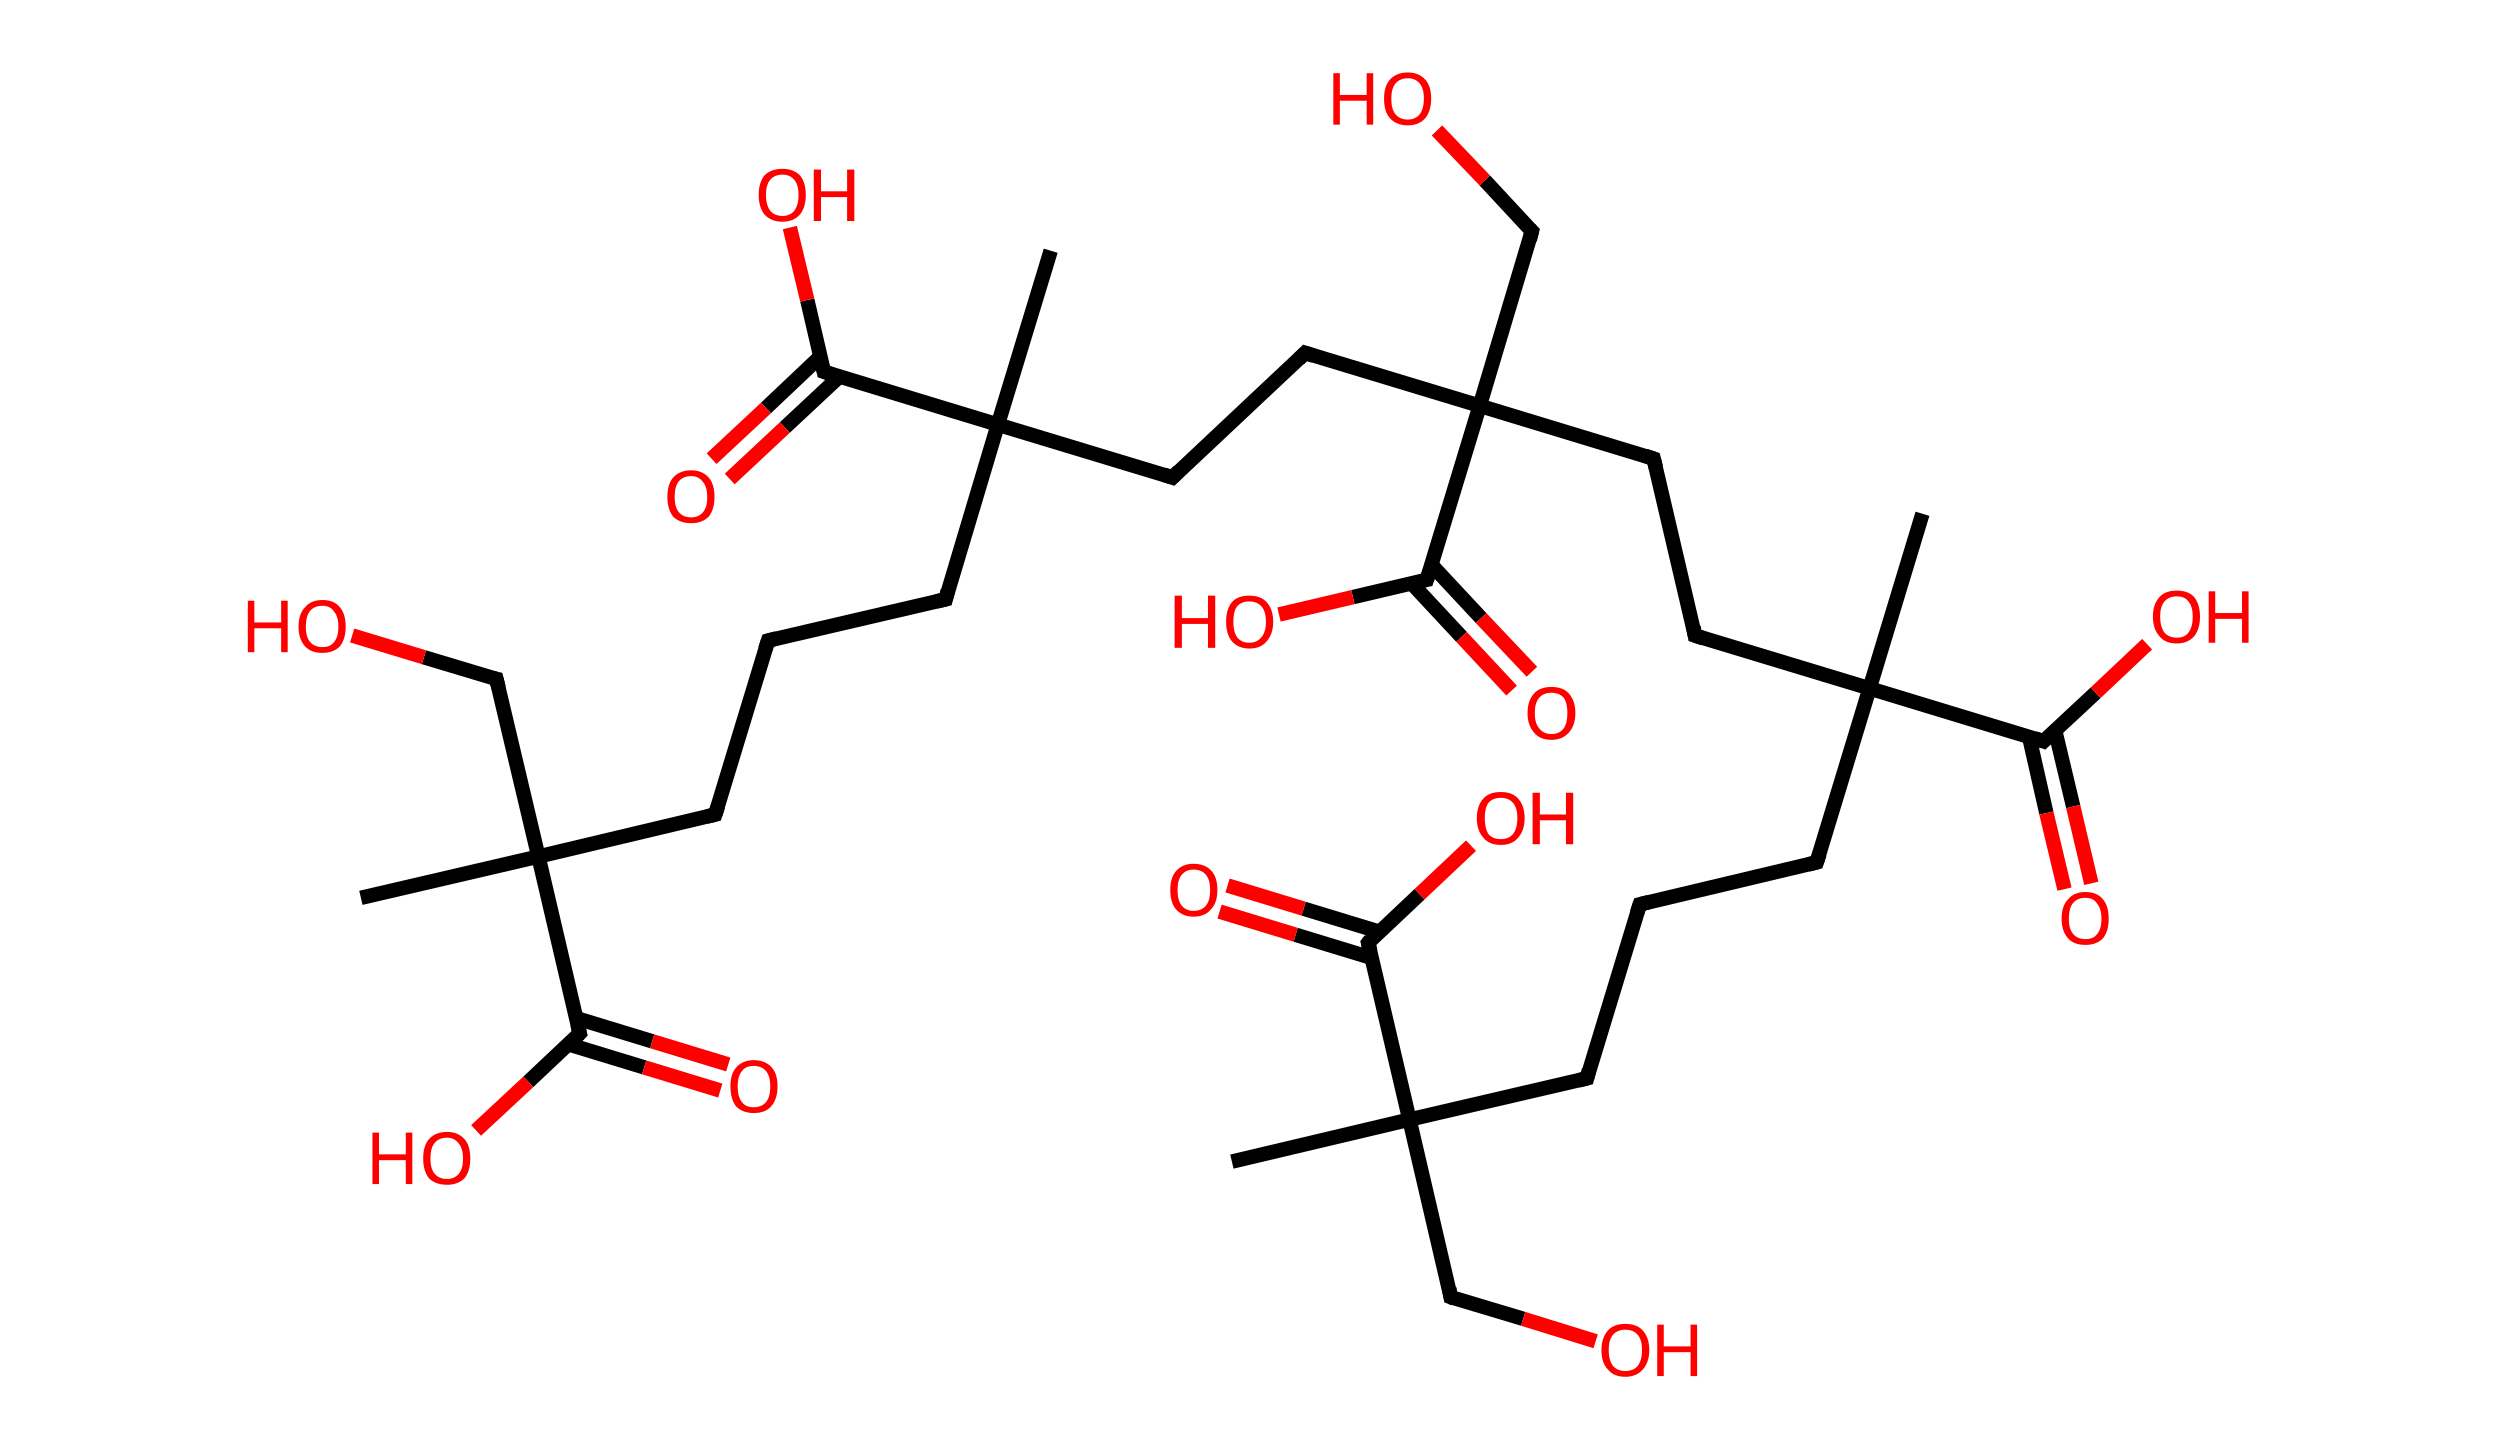 <?xml version='1.0' encoding='ASCII' standalone='yes'?>
<svg xmlns="http://www.w3.org/2000/svg" xmlns:rdkit="http://www.rdkit.org/xml" xmlns:xlink="http://www.w3.org/1999/xlink" version="1.1" baseProfile="full" xml:space="preserve" width="345px" height="200px" viewBox="0 0 345 200">
<!-- END OF HEADER -->
<rect style="opacity:1.0;fill:#FFFFFF;stroke:none" width="345.0" height="200.0" x="0.0" y="0.0"> </rect>
<path class="bond-0 atom-0 atom-1" d="M 170.0,160.3 L 194.5,154.5" style="fill:none;fill-rule:evenodd;stroke:#000000;stroke-width:2.0px;stroke-linecap:butt;stroke-linejoin:miter;stroke-opacity:1"/>
<path class="bond-1 atom-1 atom-2" d="M 194.5,154.5 L 200.2,179.0" style="fill:none;fill-rule:evenodd;stroke:#000000;stroke-width:2.0px;stroke-linecap:butt;stroke-linejoin:miter;stroke-opacity:1"/>
<path class="bond-2 atom-2 atom-3" d="M 200.2,179.0 L 210.2,182.0" style="fill:none;fill-rule:evenodd;stroke:#000000;stroke-width:2.0px;stroke-linecap:butt;stroke-linejoin:miter;stroke-opacity:1"/>
<path class="bond-2 atom-2 atom-3" d="M 210.2,182.0 L 220.2,185.1" style="fill:none;fill-rule:evenodd;stroke:#FF0000;stroke-width:2.0px;stroke-linecap:butt;stroke-linejoin:miter;stroke-opacity:1"/>
<path class="bond-3 atom-1 atom-4" d="M 194.5,154.5 L 219.0,148.8" style="fill:none;fill-rule:evenodd;stroke:#000000;stroke-width:2.0px;stroke-linecap:butt;stroke-linejoin:miter;stroke-opacity:1"/>
<path class="bond-4 atom-4 atom-5" d="M 219.0,148.8 L 226.3,124.8" style="fill:none;fill-rule:evenodd;stroke:#000000;stroke-width:2.0px;stroke-linecap:butt;stroke-linejoin:miter;stroke-opacity:1"/>
<path class="bond-5 atom-5 atom-6" d="M 226.3,124.8 L 250.7,119.0" style="fill:none;fill-rule:evenodd;stroke:#000000;stroke-width:2.0px;stroke-linecap:butt;stroke-linejoin:miter;stroke-opacity:1"/>
<path class="bond-6 atom-6 atom-7" d="M 250.7,119.0 L 258.0,95.0" style="fill:none;fill-rule:evenodd;stroke:#000000;stroke-width:2.0px;stroke-linecap:butt;stroke-linejoin:miter;stroke-opacity:1"/>
<path class="bond-7 atom-7 atom-8" d="M 258.0,95.0 L 265.3,70.9" style="fill:none;fill-rule:evenodd;stroke:#000000;stroke-width:2.0px;stroke-linecap:butt;stroke-linejoin:miter;stroke-opacity:1"/>
<path class="bond-8 atom-7 atom-9" d="M 258.0,95.0 L 233.9,87.7" style="fill:none;fill-rule:evenodd;stroke:#000000;stroke-width:2.0px;stroke-linecap:butt;stroke-linejoin:miter;stroke-opacity:1"/>
<path class="bond-9 atom-9 atom-10" d="M 233.9,87.7 L 228.2,63.3" style="fill:none;fill-rule:evenodd;stroke:#000000;stroke-width:2.0px;stroke-linecap:butt;stroke-linejoin:miter;stroke-opacity:1"/>
<path class="bond-10 atom-10 atom-11" d="M 228.2,63.3 L 204.2,56.0" style="fill:none;fill-rule:evenodd;stroke:#000000;stroke-width:2.0px;stroke-linecap:butt;stroke-linejoin:miter;stroke-opacity:1"/>
<path class="bond-11 atom-11 atom-12" d="M 204.2,56.0 L 211.4,31.9" style="fill:none;fill-rule:evenodd;stroke:#000000;stroke-width:2.0px;stroke-linecap:butt;stroke-linejoin:miter;stroke-opacity:1"/>
<path class="bond-12 atom-12 atom-13" d="M 211.4,31.9 L 204.9,24.9" style="fill:none;fill-rule:evenodd;stroke:#000000;stroke-width:2.0px;stroke-linecap:butt;stroke-linejoin:miter;stroke-opacity:1"/>
<path class="bond-12 atom-12 atom-13" d="M 204.9,24.9 L 198.3,18.0" style="fill:none;fill-rule:evenodd;stroke:#FF0000;stroke-width:2.0px;stroke-linecap:butt;stroke-linejoin:miter;stroke-opacity:1"/>
<path class="bond-13 atom-11 atom-14" d="M 204.2,56.0 L 180.1,48.7" style="fill:none;fill-rule:evenodd;stroke:#000000;stroke-width:2.0px;stroke-linecap:butt;stroke-linejoin:miter;stroke-opacity:1"/>
<path class="bond-14 atom-14 atom-15" d="M 180.1,48.7 L 161.8,65.9" style="fill:none;fill-rule:evenodd;stroke:#000000;stroke-width:2.0px;stroke-linecap:butt;stroke-linejoin:miter;stroke-opacity:1"/>
<path class="bond-15 atom-15 atom-16" d="M 161.8,65.9 L 137.7,58.6" style="fill:none;fill-rule:evenodd;stroke:#000000;stroke-width:2.0px;stroke-linecap:butt;stroke-linejoin:miter;stroke-opacity:1"/>
<path class="bond-16 atom-16 atom-17" d="M 137.7,58.6 L 145.0,34.6" style="fill:none;fill-rule:evenodd;stroke:#000000;stroke-width:2.0px;stroke-linecap:butt;stroke-linejoin:miter;stroke-opacity:1"/>
<path class="bond-17 atom-16 atom-18" d="M 137.7,58.6 L 130.5,82.7" style="fill:none;fill-rule:evenodd;stroke:#000000;stroke-width:2.0px;stroke-linecap:butt;stroke-linejoin:miter;stroke-opacity:1"/>
<path class="bond-18 atom-18 atom-19" d="M 130.5,82.7 L 106.0,88.4" style="fill:none;fill-rule:evenodd;stroke:#000000;stroke-width:2.0px;stroke-linecap:butt;stroke-linejoin:miter;stroke-opacity:1"/>
<path class="bond-19 atom-19 atom-20" d="M 106.0,88.4 L 98.7,112.4" style="fill:none;fill-rule:evenodd;stroke:#000000;stroke-width:2.0px;stroke-linecap:butt;stroke-linejoin:miter;stroke-opacity:1"/>
<path class="bond-20 atom-20 atom-21" d="M 98.7,112.4 L 74.3,118.2" style="fill:none;fill-rule:evenodd;stroke:#000000;stroke-width:2.0px;stroke-linecap:butt;stroke-linejoin:miter;stroke-opacity:1"/>
<path class="bond-21 atom-21 atom-22" d="M 74.3,118.2 L 49.8,123.9" style="fill:none;fill-rule:evenodd;stroke:#000000;stroke-width:2.0px;stroke-linecap:butt;stroke-linejoin:miter;stroke-opacity:1"/>
<path class="bond-22 atom-21 atom-23" d="M 74.3,118.2 L 68.5,93.7" style="fill:none;fill-rule:evenodd;stroke:#000000;stroke-width:2.0px;stroke-linecap:butt;stroke-linejoin:miter;stroke-opacity:1"/>
<path class="bond-23 atom-23 atom-24" d="M 68.5,93.7 L 58.5,90.7" style="fill:none;fill-rule:evenodd;stroke:#000000;stroke-width:2.0px;stroke-linecap:butt;stroke-linejoin:miter;stroke-opacity:1"/>
<path class="bond-23 atom-23 atom-24" d="M 58.5,90.7 L 48.6,87.7" style="fill:none;fill-rule:evenodd;stroke:#FF0000;stroke-width:2.0px;stroke-linecap:butt;stroke-linejoin:miter;stroke-opacity:1"/>
<path class="bond-24 atom-21 atom-25" d="M 74.3,118.2 L 80.0,142.6" style="fill:none;fill-rule:evenodd;stroke:#000000;stroke-width:2.0px;stroke-linecap:butt;stroke-linejoin:miter;stroke-opacity:1"/>
<path class="bond-25 atom-25 atom-26" d="M 78.4,144.1 L 88.9,147.3" style="fill:none;fill-rule:evenodd;stroke:#000000;stroke-width:2.0px;stroke-linecap:butt;stroke-linejoin:miter;stroke-opacity:1"/>
<path class="bond-25 atom-25 atom-26" d="M 88.9,147.3 L 99.4,150.5" style="fill:none;fill-rule:evenodd;stroke:#FF0000;stroke-width:2.0px;stroke-linecap:butt;stroke-linejoin:miter;stroke-opacity:1"/>
<path class="bond-25 atom-25 atom-26" d="M 79.5,140.5 L 90.0,143.7" style="fill:none;fill-rule:evenodd;stroke:#000000;stroke-width:2.0px;stroke-linecap:butt;stroke-linejoin:miter;stroke-opacity:1"/>
<path class="bond-25 atom-25 atom-26" d="M 90.0,143.7 L 100.5,146.9" style="fill:none;fill-rule:evenodd;stroke:#FF0000;stroke-width:2.0px;stroke-linecap:butt;stroke-linejoin:miter;stroke-opacity:1"/>
<path class="bond-26 atom-25 atom-27" d="M 80.0,142.6 L 72.9,149.3" style="fill:none;fill-rule:evenodd;stroke:#000000;stroke-width:2.0px;stroke-linecap:butt;stroke-linejoin:miter;stroke-opacity:1"/>
<path class="bond-26 atom-25 atom-27" d="M 72.9,149.3 L 65.7,156.0" style="fill:none;fill-rule:evenodd;stroke:#FF0000;stroke-width:2.0px;stroke-linecap:butt;stroke-linejoin:miter;stroke-opacity:1"/>
<path class="bond-27 atom-16 atom-28" d="M 137.7,58.6 L 113.7,51.3" style="fill:none;fill-rule:evenodd;stroke:#000000;stroke-width:2.0px;stroke-linecap:butt;stroke-linejoin:miter;stroke-opacity:1"/>
<path class="bond-28 atom-28 atom-29" d="M 113.2,49.2 L 105.7,56.3" style="fill:none;fill-rule:evenodd;stroke:#000000;stroke-width:2.0px;stroke-linecap:butt;stroke-linejoin:miter;stroke-opacity:1"/>
<path class="bond-28 atom-28 atom-29" d="M 105.7,56.3 L 98.2,63.3" style="fill:none;fill-rule:evenodd;stroke:#FF0000;stroke-width:2.0px;stroke-linecap:butt;stroke-linejoin:miter;stroke-opacity:1"/>
<path class="bond-28 atom-28 atom-29" d="M 115.8,52.0 L 108.3,59.0" style="fill:none;fill-rule:evenodd;stroke:#000000;stroke-width:2.0px;stroke-linecap:butt;stroke-linejoin:miter;stroke-opacity:1"/>
<path class="bond-28 atom-28 atom-29" d="M 108.3,59.0 L 100.7,66.1" style="fill:none;fill-rule:evenodd;stroke:#FF0000;stroke-width:2.0px;stroke-linecap:butt;stroke-linejoin:miter;stroke-opacity:1"/>
<path class="bond-29 atom-28 atom-30" d="M 113.7,51.3 L 111.4,41.4" style="fill:none;fill-rule:evenodd;stroke:#000000;stroke-width:2.0px;stroke-linecap:butt;stroke-linejoin:miter;stroke-opacity:1"/>
<path class="bond-29 atom-28 atom-30" d="M 111.4,41.4 L 109.0,31.4" style="fill:none;fill-rule:evenodd;stroke:#FF0000;stroke-width:2.0px;stroke-linecap:butt;stroke-linejoin:miter;stroke-opacity:1"/>
<path class="bond-30 atom-11 atom-31" d="M 204.2,56.0 L 196.9,80.0" style="fill:none;fill-rule:evenodd;stroke:#000000;stroke-width:2.0px;stroke-linecap:butt;stroke-linejoin:miter;stroke-opacity:1"/>
<path class="bond-31 atom-31 atom-32" d="M 194.8,80.5 L 201.7,87.9" style="fill:none;fill-rule:evenodd;stroke:#000000;stroke-width:2.0px;stroke-linecap:butt;stroke-linejoin:miter;stroke-opacity:1"/>
<path class="bond-31 atom-31 atom-32" d="M 201.7,87.9 L 208.6,95.3" style="fill:none;fill-rule:evenodd;stroke:#FF0000;stroke-width:2.0px;stroke-linecap:butt;stroke-linejoin:miter;stroke-opacity:1"/>
<path class="bond-31 atom-31 atom-32" d="M 197.5,77.9 L 204.4,85.3" style="fill:none;fill-rule:evenodd;stroke:#000000;stroke-width:2.0px;stroke-linecap:butt;stroke-linejoin:miter;stroke-opacity:1"/>
<path class="bond-31 atom-31 atom-32" d="M 204.4,85.3 L 211.4,92.7" style="fill:none;fill-rule:evenodd;stroke:#FF0000;stroke-width:2.0px;stroke-linecap:butt;stroke-linejoin:miter;stroke-opacity:1"/>
<path class="bond-32 atom-31 atom-33" d="M 196.9,80.0 L 186.7,82.4" style="fill:none;fill-rule:evenodd;stroke:#000000;stroke-width:2.0px;stroke-linecap:butt;stroke-linejoin:miter;stroke-opacity:1"/>
<path class="bond-32 atom-31 atom-33" d="M 186.7,82.4 L 176.5,84.8" style="fill:none;fill-rule:evenodd;stroke:#FF0000;stroke-width:2.0px;stroke-linecap:butt;stroke-linejoin:miter;stroke-opacity:1"/>
<path class="bond-33 atom-7 atom-34" d="M 258.0,95.0 L 282.0,102.3" style="fill:none;fill-rule:evenodd;stroke:#000000;stroke-width:2.0px;stroke-linecap:butt;stroke-linejoin:miter;stroke-opacity:1"/>
<path class="bond-34 atom-34 atom-35" d="M 280.0,101.6 L 282.4,112.2" style="fill:none;fill-rule:evenodd;stroke:#000000;stroke-width:2.0px;stroke-linecap:butt;stroke-linejoin:miter;stroke-opacity:1"/>
<path class="bond-34 atom-34 atom-35" d="M 282.4,112.2 L 284.9,122.7" style="fill:none;fill-rule:evenodd;stroke:#FF0000;stroke-width:2.0px;stroke-linecap:butt;stroke-linejoin:miter;stroke-opacity:1"/>
<path class="bond-34 atom-34 atom-35" d="M 283.6,100.8 L 286.1,111.3" style="fill:none;fill-rule:evenodd;stroke:#000000;stroke-width:2.0px;stroke-linecap:butt;stroke-linejoin:miter;stroke-opacity:1"/>
<path class="bond-34 atom-34 atom-35" d="M 286.1,111.3 L 288.6,121.9" style="fill:none;fill-rule:evenodd;stroke:#FF0000;stroke-width:2.0px;stroke-linecap:butt;stroke-linejoin:miter;stroke-opacity:1"/>
<path class="bond-35 atom-34 atom-36" d="M 282.0,102.3 L 289.2,95.6" style="fill:none;fill-rule:evenodd;stroke:#000000;stroke-width:2.0px;stroke-linecap:butt;stroke-linejoin:miter;stroke-opacity:1"/>
<path class="bond-35 atom-34 atom-36" d="M 289.2,95.6 L 296.3,88.9" style="fill:none;fill-rule:evenodd;stroke:#FF0000;stroke-width:2.0px;stroke-linecap:butt;stroke-linejoin:miter;stroke-opacity:1"/>
<path class="bond-36 atom-1 atom-37" d="M 194.5,154.5 L 188.8,130.1" style="fill:none;fill-rule:evenodd;stroke:#000000;stroke-width:2.0px;stroke-linecap:butt;stroke-linejoin:miter;stroke-opacity:1"/>
<path class="bond-37 atom-37 atom-38" d="M 190.4,128.6 L 179.9,125.4" style="fill:none;fill-rule:evenodd;stroke:#000000;stroke-width:2.0px;stroke-linecap:butt;stroke-linejoin:miter;stroke-opacity:1"/>
<path class="bond-37 atom-37 atom-38" d="M 179.9,125.4 L 169.4,122.2" style="fill:none;fill-rule:evenodd;stroke:#FF0000;stroke-width:2.0px;stroke-linecap:butt;stroke-linejoin:miter;stroke-opacity:1"/>
<path class="bond-37 atom-37 atom-38" d="M 189.3,132.2 L 178.8,129.0" style="fill:none;fill-rule:evenodd;stroke:#000000;stroke-width:2.0px;stroke-linecap:butt;stroke-linejoin:miter;stroke-opacity:1"/>
<path class="bond-37 atom-37 atom-38" d="M 178.8,129.0 L 168.3,125.8" style="fill:none;fill-rule:evenodd;stroke:#FF0000;stroke-width:2.0px;stroke-linecap:butt;stroke-linejoin:miter;stroke-opacity:1"/>
<path class="bond-38 atom-37 atom-39" d="M 188.8,130.1 L 195.9,123.4" style="fill:none;fill-rule:evenodd;stroke:#000000;stroke-width:2.0px;stroke-linecap:butt;stroke-linejoin:miter;stroke-opacity:1"/>
<path class="bond-38 atom-37 atom-39" d="M 195.9,123.4 L 203.0,116.7" style="fill:none;fill-rule:evenodd;stroke:#FF0000;stroke-width:2.0px;stroke-linecap:butt;stroke-linejoin:miter;stroke-opacity:1"/>
<path d="M 200.0,177.8 L 200.2,179.0 L 200.7,179.2" style="fill:none;stroke:#000000;stroke-width:2.0px;stroke-linecap:butt;stroke-linejoin:miter;stroke-opacity:1;"/>
<path d="M 217.8,149.1 L 219.0,148.8 L 219.3,147.6" style="fill:none;stroke:#000000;stroke-width:2.0px;stroke-linecap:butt;stroke-linejoin:miter;stroke-opacity:1;"/>
<path d="M 225.9,126.0 L 226.3,124.8 L 227.5,124.5" style="fill:none;stroke:#000000;stroke-width:2.0px;stroke-linecap:butt;stroke-linejoin:miter;stroke-opacity:1;"/>
<path d="M 249.5,119.3 L 250.7,119.0 L 251.1,117.8" style="fill:none;stroke:#000000;stroke-width:2.0px;stroke-linecap:butt;stroke-linejoin:miter;stroke-opacity:1;"/>
<path d="M 235.1,88.1 L 233.9,87.7 L 233.7,86.5" style="fill:none;stroke:#000000;stroke-width:2.0px;stroke-linecap:butt;stroke-linejoin:miter;stroke-opacity:1;"/>
<path d="M 228.5,64.5 L 228.2,63.3 L 227.0,62.9" style="fill:none;stroke:#000000;stroke-width:2.0px;stroke-linecap:butt;stroke-linejoin:miter;stroke-opacity:1;"/>
<path d="M 211.1,33.1 L 211.4,31.9 L 211.1,31.6" style="fill:none;stroke:#000000;stroke-width:2.0px;stroke-linecap:butt;stroke-linejoin:miter;stroke-opacity:1;"/>
<path d="M 181.3,49.1 L 180.1,48.7 L 179.2,49.6" style="fill:none;stroke:#000000;stroke-width:2.0px;stroke-linecap:butt;stroke-linejoin:miter;stroke-opacity:1;"/>
<path d="M 162.7,65.0 L 161.8,65.9 L 160.6,65.5" style="fill:none;stroke:#000000;stroke-width:2.0px;stroke-linecap:butt;stroke-linejoin:miter;stroke-opacity:1;"/>
<path d="M 130.8,81.5 L 130.5,82.7 L 129.2,83.0" style="fill:none;stroke:#000000;stroke-width:2.0px;stroke-linecap:butt;stroke-linejoin:miter;stroke-opacity:1;"/>
<path d="M 107.2,88.1 L 106.0,88.4 L 105.6,89.6" style="fill:none;stroke:#000000;stroke-width:2.0px;stroke-linecap:butt;stroke-linejoin:miter;stroke-opacity:1;"/>
<path d="M 99.1,111.2 L 98.7,112.4 L 97.5,112.7" style="fill:none;stroke:#000000;stroke-width:2.0px;stroke-linecap:butt;stroke-linejoin:miter;stroke-opacity:1;"/>
<path d="M 68.8,94.9 L 68.5,93.7 L 68.0,93.6" style="fill:none;stroke:#000000;stroke-width:2.0px;stroke-linecap:butt;stroke-linejoin:miter;stroke-opacity:1;"/>
<path d="M 79.7,141.4 L 80.0,142.6 L 79.6,143.0" style="fill:none;stroke:#000000;stroke-width:2.0px;stroke-linecap:butt;stroke-linejoin:miter;stroke-opacity:1;"/>
<path d="M 114.9,51.7 L 113.7,51.3 L 113.6,50.8" style="fill:none;stroke:#000000;stroke-width:2.0px;stroke-linecap:butt;stroke-linejoin:miter;stroke-opacity:1;"/>
<path d="M 197.3,78.8 L 196.9,80.0 L 196.4,80.1" style="fill:none;stroke:#000000;stroke-width:2.0px;stroke-linecap:butt;stroke-linejoin:miter;stroke-opacity:1;"/>
<path d="M 280.8,101.9 L 282.0,102.3 L 282.4,101.9" style="fill:none;stroke:#000000;stroke-width:2.0px;stroke-linecap:butt;stroke-linejoin:miter;stroke-opacity:1;"/>
<path d="M 189.1,131.3 L 188.8,130.1 L 189.1,129.7" style="fill:none;stroke:#000000;stroke-width:2.0px;stroke-linecap:butt;stroke-linejoin:miter;stroke-opacity:1;"/>
<path class="atom-3" d="M 221.0 186.3 Q 221.0 184.6, 221.9 183.6 Q 222.7 182.7, 224.3 182.7 Q 225.9 182.7, 226.7 183.6 Q 227.6 184.6, 227.6 186.3 Q 227.6 188.0, 226.7 189.0 Q 225.8 190.0, 224.3 190.0 Q 222.7 190.0, 221.9 189.0 Q 221.0 188.1, 221.0 186.3 M 224.3 189.2 Q 225.4 189.2, 226.0 188.5 Q 226.6 187.7, 226.6 186.3 Q 226.6 184.9, 226.0 184.2 Q 225.4 183.5, 224.3 183.5 Q 223.2 183.5, 222.6 184.2 Q 222.0 184.9, 222.0 186.3 Q 222.0 187.7, 222.6 188.5 Q 223.2 189.2, 224.3 189.2 " fill="#FF0000"/>
<path class="atom-3" d="M 228.7 182.8 L 229.6 182.8 L 229.6 185.8 L 233.3 185.8 L 233.3 182.8 L 234.2 182.8 L 234.2 189.9 L 233.3 189.9 L 233.3 186.6 L 229.6 186.6 L 229.6 189.9 L 228.7 189.9 L 228.7 182.8 " fill="#FF0000"/>
<path class="atom-13" d="M 184.0 10.1 L 184.9 10.1 L 184.9 13.1 L 188.6 13.1 L 188.6 10.1 L 189.5 10.1 L 189.5 17.2 L 188.6 17.2 L 188.6 13.9 L 184.9 13.9 L 184.9 17.2 L 184.0 17.2 L 184.0 10.1 " fill="#FF0000"/>
<path class="atom-13" d="M 191.0 13.6 Q 191.0 11.9, 191.8 11.0 Q 192.7 10.0, 194.3 10.0 Q 195.8 10.0, 196.7 11.0 Q 197.5 11.9, 197.5 13.6 Q 197.5 15.3, 196.7 16.3 Q 195.8 17.3, 194.3 17.3 Q 192.7 17.3, 191.8 16.3 Q 191.0 15.4, 191.0 13.6 M 194.3 16.5 Q 195.3 16.5, 195.9 15.8 Q 196.5 15.0, 196.5 13.6 Q 196.5 12.2, 195.9 11.5 Q 195.3 10.8, 194.3 10.8 Q 193.2 10.8, 192.6 11.5 Q 192.0 12.2, 192.0 13.6 Q 192.0 15.1, 192.6 15.8 Q 193.2 16.5, 194.3 16.5 " fill="#FF0000"/>
<path class="atom-24" d="M 34.2 82.9 L 35.1 82.9 L 35.1 85.9 L 38.8 85.9 L 38.8 82.9 L 39.7 82.9 L 39.7 90.0 L 38.8 90.0 L 38.8 86.7 L 35.1 86.7 L 35.1 90.0 L 34.2 90.0 L 34.2 82.9 " fill="#FF0000"/>
<path class="atom-24" d="M 41.2 86.5 Q 41.2 84.7, 42.1 83.8 Q 42.9 82.8, 44.5 82.8 Q 46.1 82.8, 46.9 83.8 Q 47.7 84.7, 47.7 86.5 Q 47.7 88.2, 46.9 89.2 Q 46.0 90.1, 44.5 90.1 Q 42.9 90.1, 42.1 89.2 Q 41.2 88.2, 41.2 86.5 M 44.5 89.3 Q 45.6 89.3, 46.1 88.6 Q 46.7 87.9, 46.7 86.5 Q 46.7 85.1, 46.1 84.4 Q 45.6 83.6, 44.5 83.6 Q 43.4 83.6, 42.8 84.3 Q 42.2 85.0, 42.2 86.5 Q 42.2 87.9, 42.8 88.6 Q 43.4 89.3, 44.5 89.3 " fill="#FF0000"/>
<path class="atom-26" d="M 100.8 149.9 Q 100.8 148.2, 101.6 147.3 Q 102.5 146.3, 104.0 146.3 Q 105.6 146.3, 106.5 147.3 Q 107.3 148.2, 107.3 149.9 Q 107.3 151.7, 106.4 152.7 Q 105.6 153.6, 104.0 153.6 Q 102.5 153.6, 101.6 152.7 Q 100.8 151.7, 100.8 149.9 M 104.0 152.8 Q 105.1 152.8, 105.7 152.1 Q 106.3 151.4, 106.3 149.9 Q 106.3 148.5, 105.7 147.8 Q 105.1 147.1, 104.0 147.1 Q 102.9 147.1, 102.4 147.8 Q 101.8 148.5, 101.8 149.9 Q 101.8 151.4, 102.4 152.1 Q 102.9 152.8, 104.0 152.8 " fill="#FF0000"/>
<path class="atom-27" d="M 51.4 156.3 L 52.3 156.3 L 52.3 159.3 L 56.0 159.3 L 56.0 156.3 L 56.9 156.3 L 56.9 163.4 L 56.0 163.4 L 56.0 160.1 L 52.3 160.1 L 52.3 163.4 L 51.4 163.4 L 51.4 156.3 " fill="#FF0000"/>
<path class="atom-27" d="M 58.4 159.9 Q 58.4 158.1, 59.2 157.2 Q 60.1 156.2, 61.7 156.2 Q 63.2 156.2, 64.1 157.2 Q 64.9 158.1, 64.9 159.9 Q 64.9 161.6, 64.1 162.6 Q 63.2 163.5, 61.7 163.5 Q 60.1 163.5, 59.2 162.6 Q 58.4 161.6, 58.4 159.9 M 61.7 162.7 Q 62.7 162.7, 63.3 162.0 Q 63.9 161.3, 63.9 159.9 Q 63.9 158.5, 63.3 157.8 Q 62.7 157.0, 61.7 157.0 Q 60.6 157.0, 60.0 157.7 Q 59.4 158.4, 59.4 159.9 Q 59.4 161.3, 60.0 162.0 Q 60.6 162.7, 61.7 162.7 " fill="#FF0000"/>
<path class="atom-29" d="M 92.1 68.6 Q 92.1 66.8, 92.9 65.9 Q 93.8 64.9, 95.4 64.9 Q 96.9 64.9, 97.8 65.9 Q 98.6 66.8, 98.6 68.6 Q 98.6 70.3, 97.8 71.3 Q 96.9 72.2, 95.4 72.2 Q 93.8 72.2, 92.9 71.3 Q 92.1 70.3, 92.1 68.6 M 95.4 71.4 Q 96.4 71.4, 97.0 70.7 Q 97.6 70.0, 97.6 68.6 Q 97.6 67.2, 97.0 66.5 Q 96.4 65.7, 95.4 65.7 Q 94.3 65.7, 93.7 66.4 Q 93.1 67.1, 93.1 68.6 Q 93.1 70.0, 93.7 70.7 Q 94.3 71.4, 95.4 71.4 " fill="#FF0000"/>
<path class="atom-30" d="M 104.7 26.9 Q 104.7 25.2, 105.5 24.2 Q 106.4 23.3, 108.0 23.3 Q 109.5 23.3, 110.4 24.2 Q 111.2 25.2, 111.2 26.9 Q 111.2 28.6, 110.4 29.6 Q 109.5 30.6, 108.0 30.6 Q 106.4 30.6, 105.5 29.6 Q 104.7 28.6, 104.7 26.9 M 108.0 29.8 Q 109.0 29.8, 109.6 29.1 Q 110.2 28.3, 110.2 26.9 Q 110.2 25.5, 109.6 24.8 Q 109.0 24.1, 108.0 24.1 Q 106.9 24.1, 106.3 24.8 Q 105.7 25.5, 105.7 26.9 Q 105.7 28.3, 106.3 29.1 Q 106.9 29.8, 108.0 29.8 " fill="#FF0000"/>
<path class="atom-30" d="M 112.3 23.4 L 113.3 23.4 L 113.3 26.4 L 116.9 26.4 L 116.9 23.4 L 117.9 23.4 L 117.9 30.5 L 116.9 30.5 L 116.9 27.2 L 113.3 27.2 L 113.3 30.5 L 112.3 30.5 L 112.3 23.4 " fill="#FF0000"/>
<path class="atom-32" d="M 210.8 98.4 Q 210.8 96.7, 211.7 95.7 Q 212.5 94.8, 214.1 94.8 Q 215.7 94.8, 216.5 95.7 Q 217.4 96.7, 217.4 98.4 Q 217.4 100.1, 216.5 101.1 Q 215.6 102.1, 214.1 102.1 Q 212.5 102.1, 211.7 101.1 Q 210.8 100.1, 210.8 98.4 M 214.1 101.3 Q 215.2 101.3, 215.8 100.5 Q 216.3 99.8, 216.3 98.4 Q 216.3 97.0, 215.8 96.3 Q 215.2 95.6, 214.1 95.6 Q 213.0 95.6, 212.4 96.3 Q 211.8 97.0, 211.8 98.4 Q 211.8 99.8, 212.4 100.5 Q 213.0 101.3, 214.1 101.3 " fill="#FF0000"/>
<path class="atom-33" d="M 162.1 82.2 L 163.1 82.2 L 163.1 85.3 L 166.7 85.3 L 166.7 82.2 L 167.7 82.2 L 167.7 89.4 L 166.7 89.4 L 166.7 86.1 L 163.1 86.1 L 163.1 89.4 L 162.1 89.4 L 162.1 82.2 " fill="#FF0000"/>
<path class="atom-33" d="M 169.2 85.8 Q 169.2 84.1, 170.0 83.1 Q 170.8 82.2, 172.4 82.2 Q 174.0 82.2, 174.8 83.1 Q 175.7 84.1, 175.7 85.8 Q 175.7 87.5, 174.8 88.5 Q 174.0 89.5, 172.4 89.5 Q 170.9 89.5, 170.0 88.5 Q 169.2 87.5, 169.2 85.8 M 172.4 88.7 Q 173.5 88.7, 174.1 87.9 Q 174.7 87.2, 174.7 85.8 Q 174.7 84.4, 174.1 83.7 Q 173.5 83.0, 172.4 83.0 Q 171.3 83.0, 170.7 83.7 Q 170.2 84.4, 170.2 85.8 Q 170.2 87.2, 170.7 87.9 Q 171.3 88.7, 172.4 88.7 " fill="#FF0000"/>
<path class="atom-35" d="M 284.5 126.8 Q 284.5 125.0, 285.4 124.1 Q 286.2 123.1, 287.8 123.1 Q 289.4 123.1, 290.2 124.1 Q 291.0 125.0, 291.0 126.8 Q 291.0 128.5, 290.2 129.5 Q 289.3 130.4, 287.8 130.4 Q 286.2 130.4, 285.4 129.5 Q 284.5 128.5, 284.5 126.8 M 287.8 129.6 Q 288.9 129.6, 289.4 128.9 Q 290.0 128.2, 290.0 126.8 Q 290.0 125.4, 289.4 124.7 Q 288.9 123.9, 287.8 123.9 Q 286.7 123.9, 286.1 124.6 Q 285.5 125.3, 285.5 126.8 Q 285.5 128.2, 286.1 128.9 Q 286.7 129.6, 287.8 129.6 " fill="#FF0000"/>
<path class="atom-36" d="M 297.1 85.1 Q 297.1 83.4, 298.0 82.4 Q 298.8 81.5, 300.4 81.5 Q 302.0 81.5, 302.8 82.4 Q 303.6 83.4, 303.6 85.1 Q 303.6 86.8, 302.8 87.8 Q 301.9 88.8, 300.4 88.8 Q 298.8 88.8, 298.0 87.8 Q 297.1 86.8, 297.1 85.1 M 300.4 88.0 Q 301.5 88.0, 302.0 87.3 Q 302.6 86.5, 302.6 85.1 Q 302.6 83.7, 302.0 83.0 Q 301.5 82.3, 300.4 82.3 Q 299.3 82.3, 298.7 83.0 Q 298.1 83.7, 298.1 85.1 Q 298.1 86.5, 298.7 87.3 Q 299.3 88.0, 300.4 88.0 " fill="#FF0000"/>
<path class="atom-36" d="M 304.8 81.6 L 305.7 81.6 L 305.7 84.6 L 309.4 84.6 L 309.4 81.6 L 310.3 81.6 L 310.3 88.7 L 309.4 88.7 L 309.4 85.4 L 305.7 85.4 L 305.7 88.7 L 304.8 88.7 L 304.8 81.6 " fill="#FF0000"/>
<path class="atom-38" d="M 161.5 122.8 Q 161.5 121.1, 162.3 120.2 Q 163.2 119.2, 164.7 119.2 Q 166.3 119.2, 167.2 120.2 Q 168.0 121.1, 168.0 122.8 Q 168.0 124.6, 167.1 125.5 Q 166.3 126.5, 164.7 126.5 Q 163.2 126.5, 162.3 125.5 Q 161.5 124.6, 161.5 122.8 M 164.7 125.7 Q 165.8 125.7, 166.4 125.0 Q 167.0 124.3, 167.0 122.8 Q 167.0 121.4, 166.4 120.7 Q 165.8 120.0, 164.7 120.0 Q 163.7 120.0, 163.1 120.7 Q 162.5 121.4, 162.5 122.8 Q 162.5 124.3, 163.1 125.0 Q 163.7 125.7, 164.7 125.7 " fill="#FF0000"/>
<path class="atom-39" d="M 203.8 112.9 Q 203.8 111.2, 204.7 110.2 Q 205.5 109.3, 207.1 109.3 Q 208.7 109.3, 209.5 110.2 Q 210.4 111.2, 210.4 112.9 Q 210.4 114.6, 209.5 115.6 Q 208.7 116.6, 207.1 116.6 Q 205.5 116.6, 204.7 115.6 Q 203.8 114.6, 203.8 112.9 M 207.1 115.8 Q 208.2 115.8, 208.8 115.1 Q 209.4 114.3, 209.4 112.9 Q 209.4 111.5, 208.8 110.8 Q 208.2 110.1, 207.1 110.1 Q 206.0 110.1, 205.4 110.8 Q 204.9 111.5, 204.9 112.9 Q 204.9 114.3, 205.4 115.1 Q 206.0 115.8, 207.1 115.8 " fill="#FF0000"/>
<path class="atom-39" d="M 211.5 109.4 L 212.5 109.4 L 212.5 112.4 L 216.1 112.4 L 216.1 109.4 L 217.1 109.4 L 217.1 116.5 L 216.1 116.5 L 216.1 113.2 L 212.5 113.2 L 212.5 116.5 L 211.5 116.5 L 211.5 109.4 " fill="#FF0000"/>
</svg>
